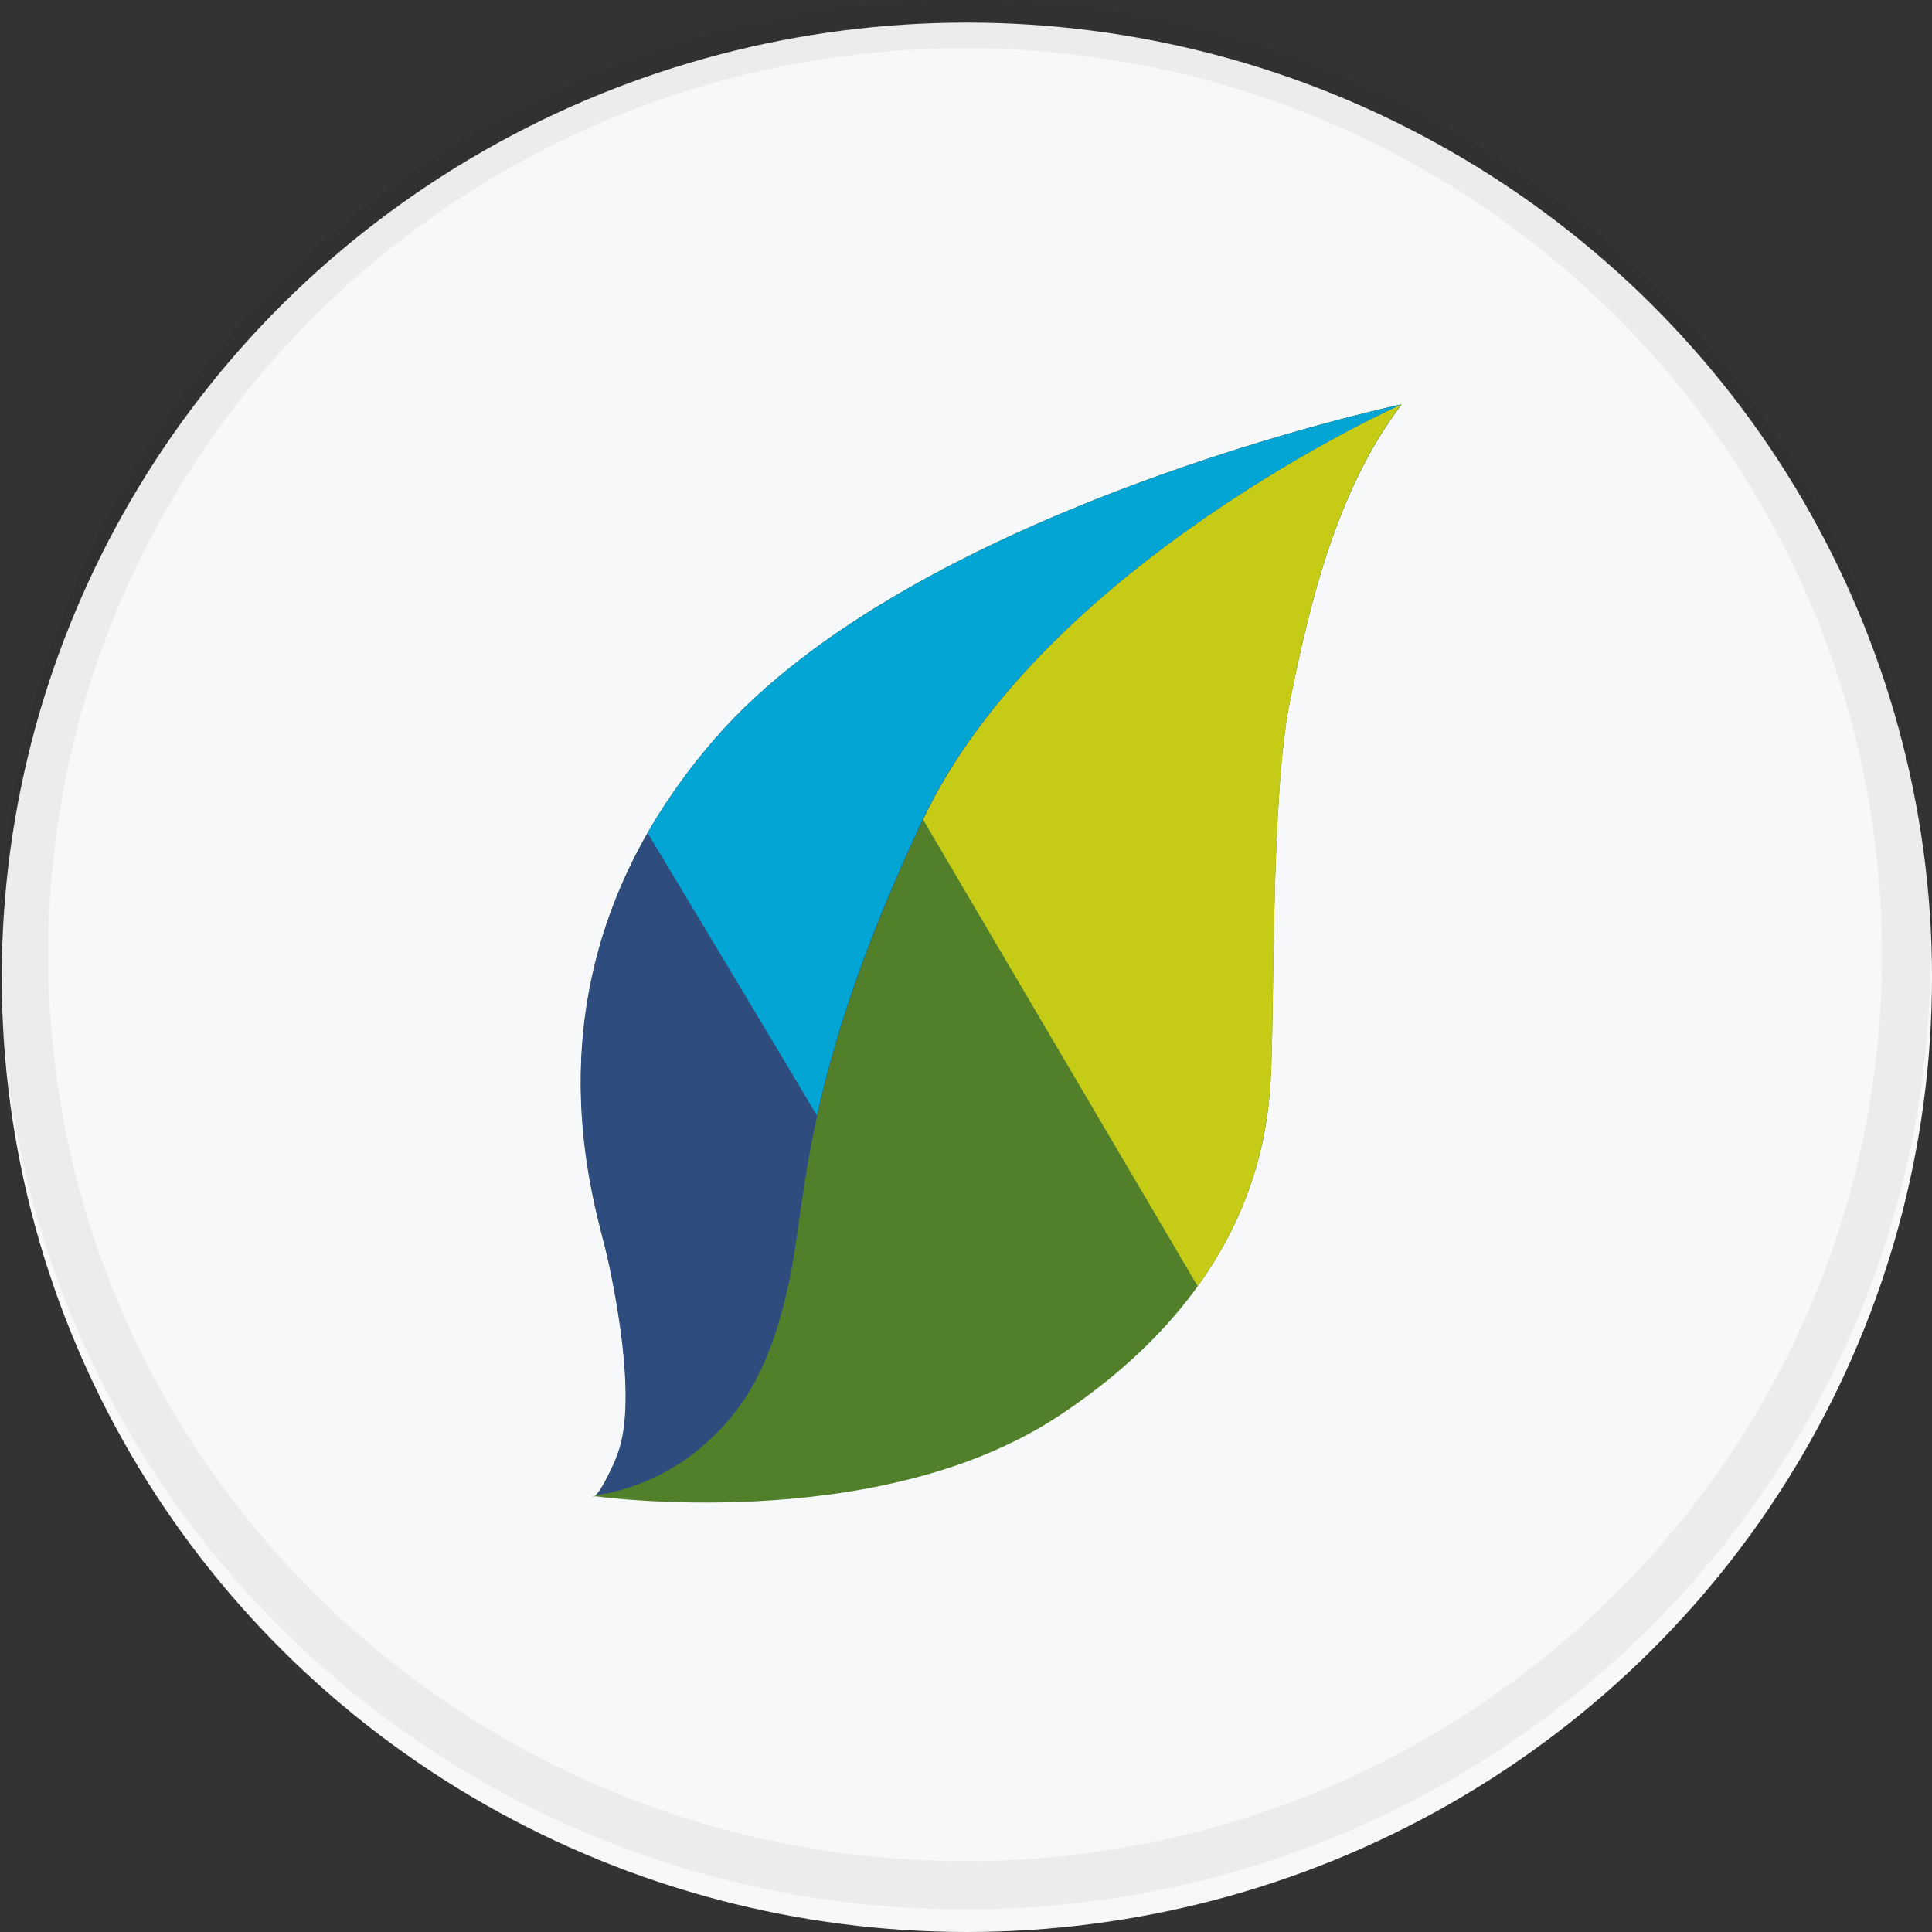 <svg width="40" height="40" viewBox="0 0 40 40" fill="none" xmlns="http://www.w3.org/2000/svg">
<rect x="0" y="0" width="40" height="40" fill="#333333" stroke="none"/>
<ellipse cx="20.018" cy="20.234" rx="19.982" ry="19.766" fill="#F6F8FA"/>
<g clip-path="url(#clip0_25273_47352)">
<path d="M29.009 8.375C29.009 8.375 18.943 10.51 14.789 15.311C10.636 20.112 12.329 24.913 12.575 26.011C12.82 27.11 13.191 29.214 12.76 30.184C12.329 31.154 12.27 30.971 12.27 30.971C12.27 30.971 18.147 31.819 21.935 29.306C25.724 26.792 26.214 23.846 26.304 22.436C26.394 21.027 26.304 16.507 26.705 14.53C27.106 12.553 27.657 10.168 29.015 8.381L29.009 8.375Z" fill="#52802A"/>
<path d="M16.98 13.347C18.919 16.641 23.335 24.151 24.796 26.628C26.011 24.944 26.238 23.358 26.304 22.436C26.394 21.027 26.304 16.507 26.705 14.53C27.1 12.547 27.657 10.162 29.009 8.375C29.009 8.375 21.713 9.924 16.98 13.347Z" fill="#C6CC15"/>
<path d="M12.76 30.184C12.521 30.727 12.395 30.904 12.329 30.959C12.581 30.928 13.52 30.764 14.406 30.056C15.435 29.233 15.974 28.232 16.345 26.506C16.71 24.779 16.591 22.333 19.092 17.007C21.588 11.681 29.009 8.375 29.009 8.375C29.009 8.375 18.943 10.51 14.789 15.311C14.221 15.964 13.766 16.622 13.395 17.263C11.066 21.351 12.359 25.06 12.569 26.005C12.814 27.103 13.185 29.208 12.754 30.178L12.76 30.184Z" fill="#2F4C7E"/>
<path d="M14.79 15.311C14.227 15.958 13.772 16.61 13.407 17.245C14.245 18.636 15.867 21.338 16.914 23.095C17.244 21.601 17.836 19.661 19.087 17.001C21.588 11.681 29.01 8.375 29.01 8.375C29.01 8.375 18.943 10.51 14.79 15.311Z" fill="#02A5D3"/>
</g>
<path d="M19.982 0.5C30.747 0.5 39.465 9.131 39.465 19.766C39.465 30.401 30.747 39.032 19.982 39.032C9.217 39.032 0.5 30.401 0.5 19.766C0.5 9.131 9.218 0.5 19.982 0.5Z" stroke="black" stroke-opacity="0.05"/>
<defs>
<clipPath id="clip0_25273_47352">
<rect width="16.985" height="22.731" fill="white" transform="translate(12.024 8.375)"/>
</clipPath>
</defs>
</svg>
